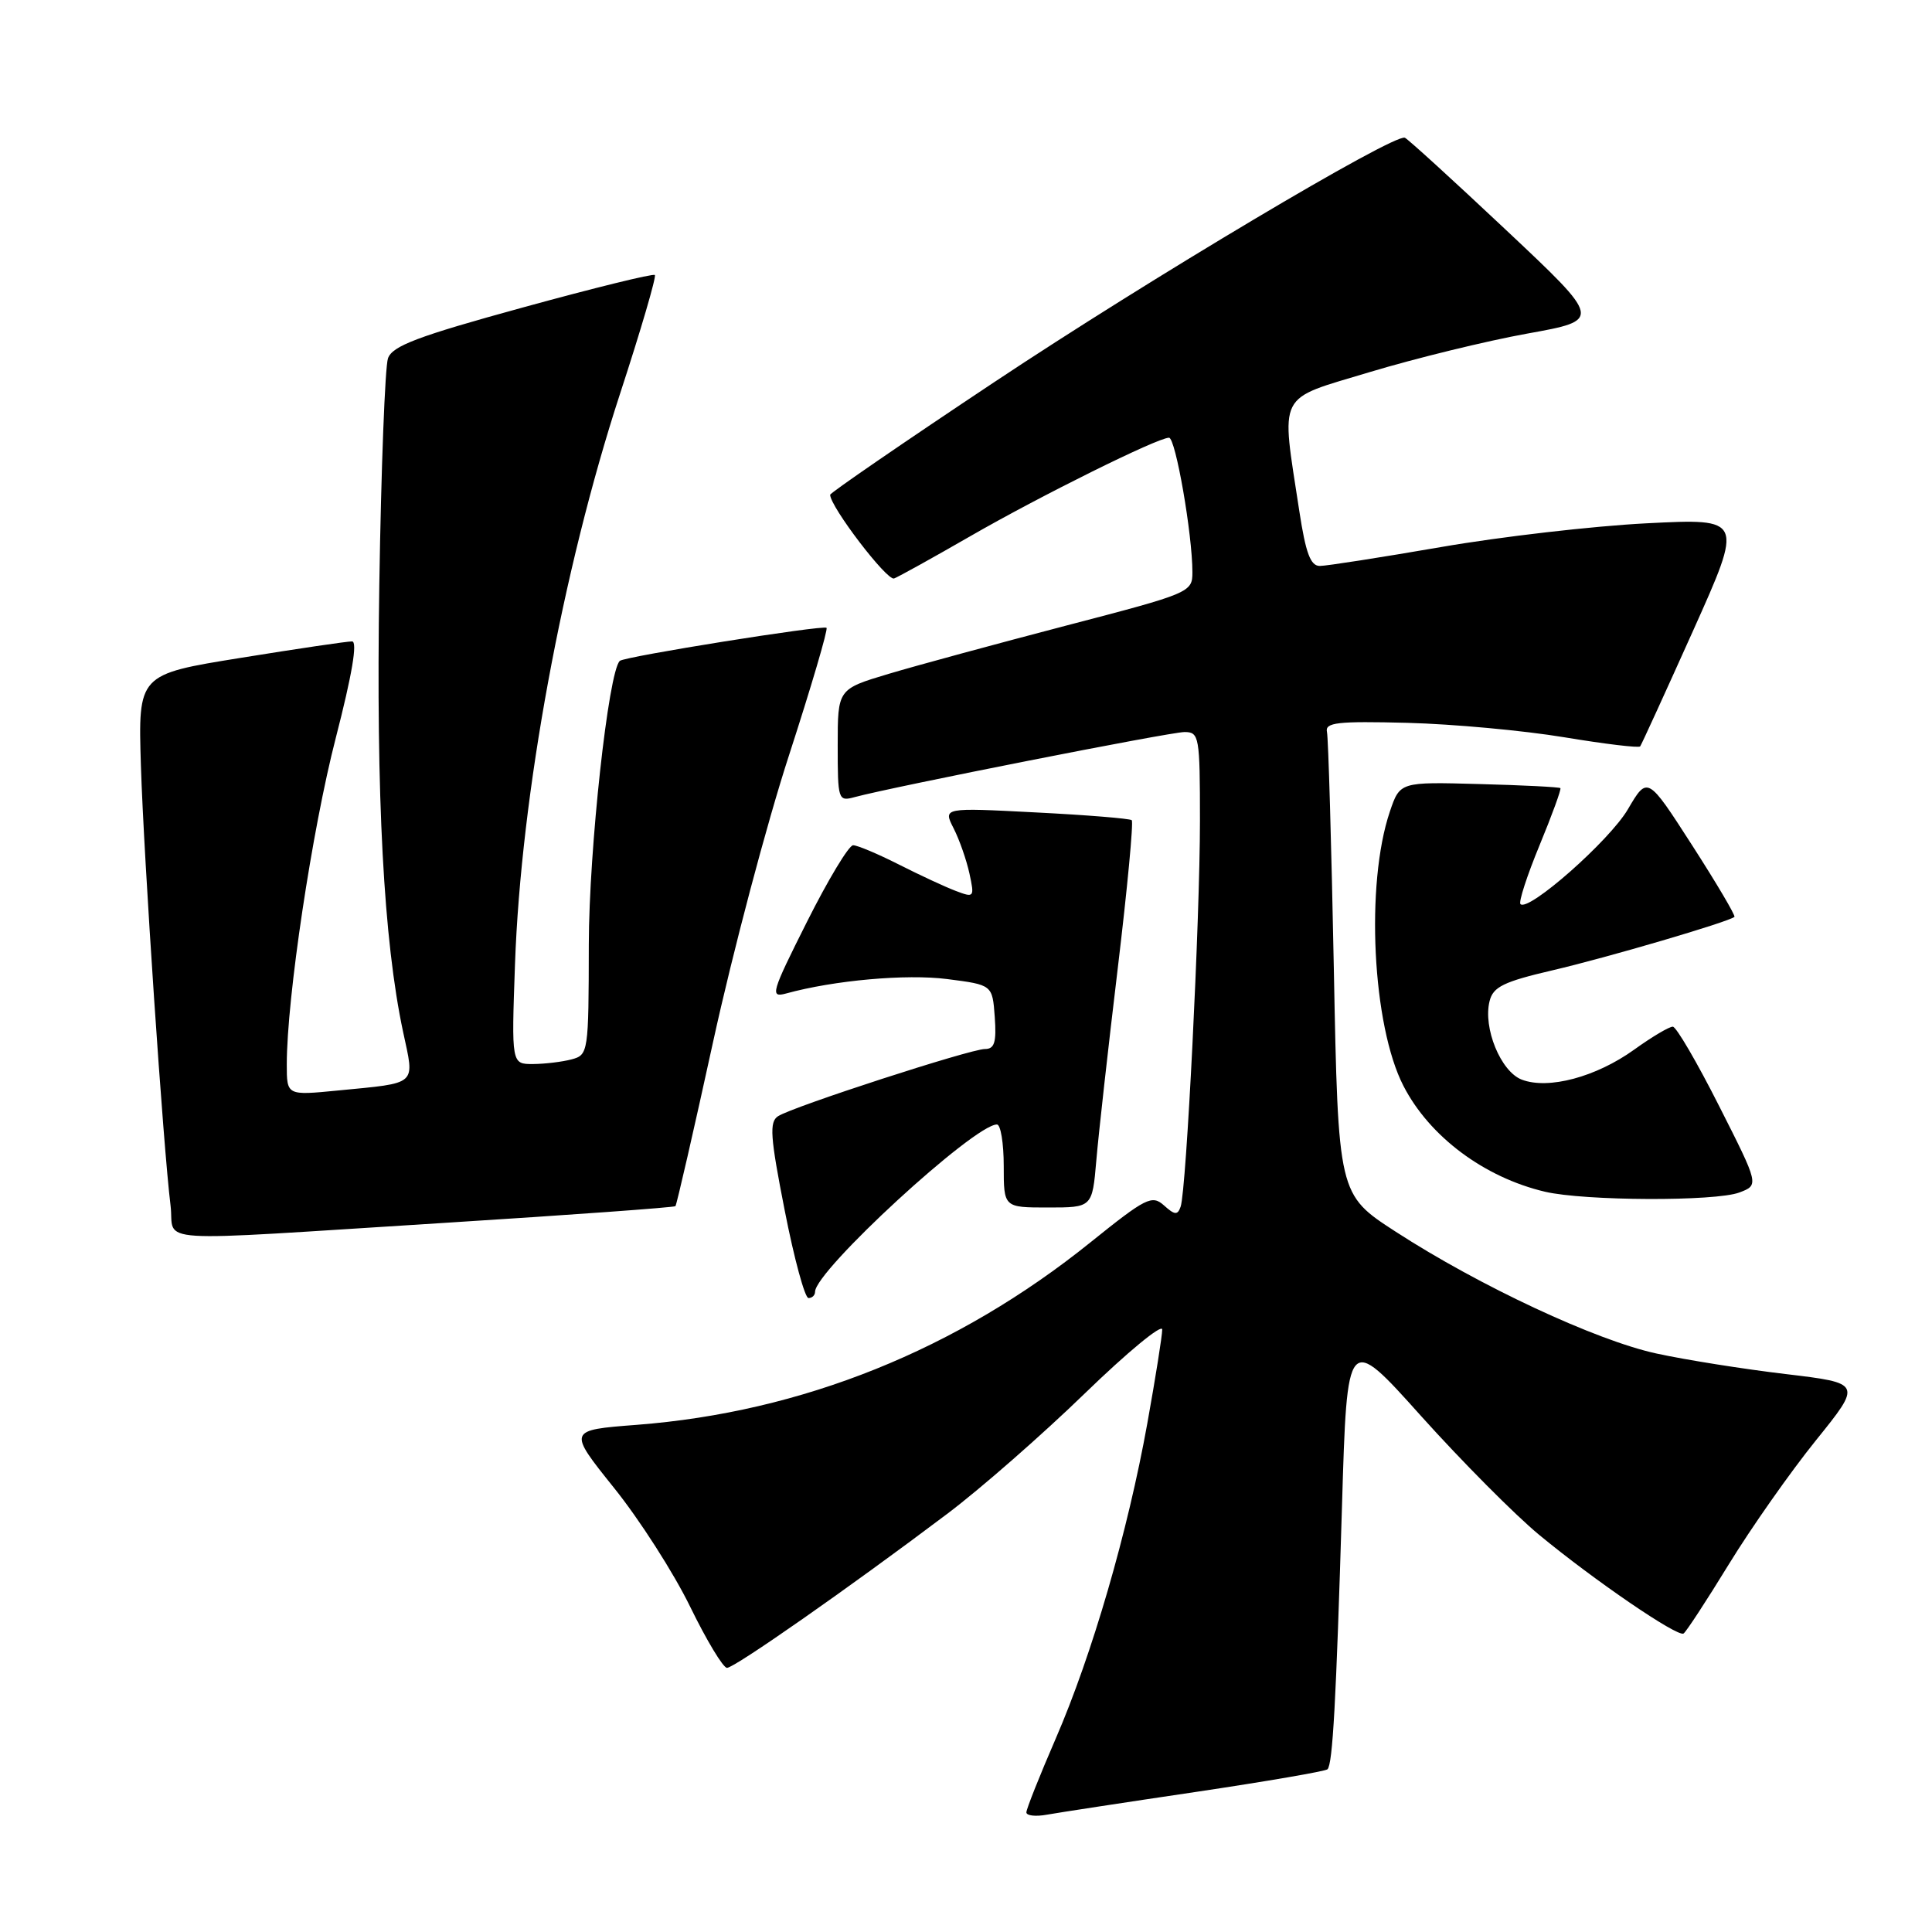 <?xml version="1.0" encoding="UTF-8" standalone="no"?>
<!DOCTYPE svg PUBLIC "-//W3C//DTD SVG 1.1//EN" "http://www.w3.org/Graphics/SVG/1.1/DTD/svg11.dtd" >
<svg xmlns="http://www.w3.org/2000/svg" xmlns:xlink="http://www.w3.org/1999/xlink" version="1.1" viewBox="0 0 256 256">
 <g >
 <path fill="currentColor"
d=" M 158.46 237.44 C 167.78 236.05 175.63 234.70 175.90 234.44 C 176.59 233.75 177.04 225.51 177.82 199.60 C 178.50 176.70 178.50 176.70 188.29 187.62 C 193.68 193.62 200.72 200.71 203.94 203.37 C 211.26 209.42 222.28 216.95 223.08 216.45 C 223.41 216.25 226.11 212.12 229.07 207.29 C 232.03 202.46 237.22 195.07 240.59 190.89 C 246.73 183.28 246.73 183.28 236.62 182.07 C 231.05 181.41 223.35 180.19 219.50 179.35 C 211.50 177.62 196.03 170.40 184.91 163.19 C 177.32 158.27 177.32 158.27 176.74 128.37 C 176.42 111.93 176.01 97.80 175.83 96.99 C 175.55 95.73 177.19 95.54 186.50 95.78 C 192.55 95.94 201.89 96.80 207.26 97.69 C 212.63 98.58 217.16 99.13 217.33 98.90 C 217.50 98.68 220.65 91.79 224.33 83.60 C 231.02 68.69 231.02 68.69 218.19 69.34 C 211.13 69.70 198.87 71.11 190.93 72.49 C 182.99 73.86 175.77 74.99 174.89 74.99 C 173.65 75.00 173.02 73.30 172.17 67.75 C 169.73 51.71 169.04 53.07 181.51 49.30 C 187.55 47.48 196.95 45.18 202.38 44.20 C 212.26 42.42 212.26 42.42 199.54 30.46 C 192.55 23.88 186.52 18.39 186.15 18.25 C 184.68 17.69 152.24 37.00 131.75 50.63 C 119.79 58.58 110.00 65.31 110.00 65.56 C 110.00 67.13 117.54 77.01 118.47 76.65 C 119.09 76.41 123.62 73.90 128.55 71.06 C 137.82 65.72 153.39 58.00 154.90 58.00 C 155.77 58.00 158.00 70.81 158.00 75.81 C 158.00 78.49 157.75 78.60 141.25 82.90 C 132.04 85.31 121.46 88.18 117.75 89.29 C 111.00 91.31 111.00 91.31 111.00 98.77 C 111.00 106.02 111.06 106.22 113.25 105.62 C 118.33 104.25 155.04 97.00 156.95 97.00 C 158.90 97.00 159.00 97.56 159.00 108.75 C 159.00 121.82 157.20 157.72 156.44 159.89 C 156.04 161.04 155.66 161.01 154.23 159.72 C 152.64 158.30 151.85 158.70 144.50 164.61 C 126.80 178.86 106.29 187.11 84.36 188.80 C 75.23 189.50 75.23 189.50 81.36 197.15 C 84.74 201.35 89.28 208.44 91.45 212.90 C 93.62 217.35 95.82 221.00 96.33 221.00 C 97.33 221.00 112.51 210.39 125.50 200.60 C 129.90 197.29 138.11 190.10 143.75 184.63 C 149.39 179.16 154.00 175.36 154.00 176.17 C 154.00 176.98 153.11 182.57 152.03 188.58 C 149.44 202.98 144.70 219.28 139.89 230.37 C 137.75 235.31 136.00 239.71 136.00 240.15 C 136.00 240.59 137.24 240.73 138.75 240.45 C 140.26 240.18 149.13 238.82 158.46 237.44 Z  M 108.00 171.17 C 108.00 168.39 129.08 149.00 132.10 149.00 C 132.59 149.00 133.00 151.47 133.00 154.50 C 133.00 160.00 133.00 160.00 138.86 160.00 C 144.73 160.00 144.73 160.00 145.27 153.75 C 145.56 150.31 146.84 138.86 148.11 128.29 C 149.38 117.72 150.21 108.90 149.96 108.68 C 149.71 108.46 143.98 107.99 137.23 107.65 C 124.96 107.01 124.96 107.01 126.36 109.76 C 127.13 111.27 128.07 113.97 128.46 115.76 C 129.14 118.91 129.08 118.98 126.64 118.05 C 125.26 117.53 121.86 115.95 119.10 114.55 C 116.33 113.15 113.61 112.00 113.04 112.00 C 112.48 112.00 109.73 116.56 106.93 122.14 C 102.19 131.58 102.00 132.23 104.17 131.64 C 110.53 129.89 120.08 129.04 125.50 129.73 C 131.50 130.50 131.50 130.50 131.81 134.75 C 132.05 138.11 131.78 139.00 130.51 139.00 C 128.58 139.00 105.07 146.63 103.10 147.90 C 101.92 148.66 102.05 150.59 103.98 160.40 C 105.23 166.78 106.65 172.00 107.13 172.00 C 107.61 172.00 108.00 171.63 108.00 171.17 Z  M 58.85 162.04 C 75.54 160.99 89.34 159.99 89.50 159.82 C 89.66 159.64 91.92 149.82 94.50 138.00 C 97.09 126.17 101.61 109.09 104.56 100.04 C 107.50 90.98 109.73 83.40 109.52 83.19 C 109.11 82.78 82.76 86.99 82.13 87.57 C 80.62 88.95 78.04 112.57 78.02 125.13 C 78.00 139.45 77.95 139.78 75.75 140.37 C 74.51 140.70 72.21 140.98 70.63 140.99 C 67.77 141.00 67.77 141.00 68.24 127.75 C 69.03 105.39 74.52 75.57 82.16 52.17 C 84.92 43.73 86.99 36.66 86.77 36.44 C 86.56 36.22 78.67 38.16 69.25 40.75 C 55.36 44.56 51.98 45.84 51.41 47.48 C 51.02 48.59 50.50 62.10 50.26 77.50 C 49.82 105.72 50.83 124.60 53.41 136.72 C 54.95 143.92 55.48 143.45 44.75 144.50 C 38.00 145.16 38.00 145.16 38.00 141.04 C 38.00 132.27 41.35 109.93 44.50 97.75 C 46.65 89.40 47.40 85.00 46.65 84.99 C 46.02 84.98 39.38 85.96 31.90 87.17 C 18.30 89.36 18.30 89.36 18.67 101.43 C 19.05 113.66 21.63 151.95 22.60 159.75 C 23.22 164.83 18.85 164.55 58.85 162.04 Z  M 230.48 158.01 C 233.09 157.02 233.09 157.02 227.79 146.55 C 224.88 140.79 222.12 136.06 221.66 136.04 C 221.20 136.02 218.90 137.38 216.54 139.08 C 211.49 142.71 205.17 144.40 201.65 143.06 C 198.86 142.00 196.48 136.20 197.38 132.64 C 197.85 130.76 199.24 130.08 205.72 128.57 C 212.98 126.88 229.11 122.14 229.82 121.49 C 229.99 121.33 227.47 117.06 224.22 112.01 C 218.30 102.81 218.30 102.81 215.70 107.24 C 213.27 111.39 202.53 120.86 201.47 119.80 C 201.20 119.53 202.34 116.02 204.00 112.00 C 205.66 107.98 206.90 104.57 206.76 104.43 C 206.62 104.29 201.78 104.04 196.00 103.89 C 185.50 103.60 185.50 103.60 184.16 107.55 C 180.91 117.17 181.84 135.90 185.97 143.90 C 189.42 150.60 196.66 156.01 204.72 157.91 C 209.97 159.14 227.31 159.21 230.48 158.01 Z "/>
</g>
</svg>